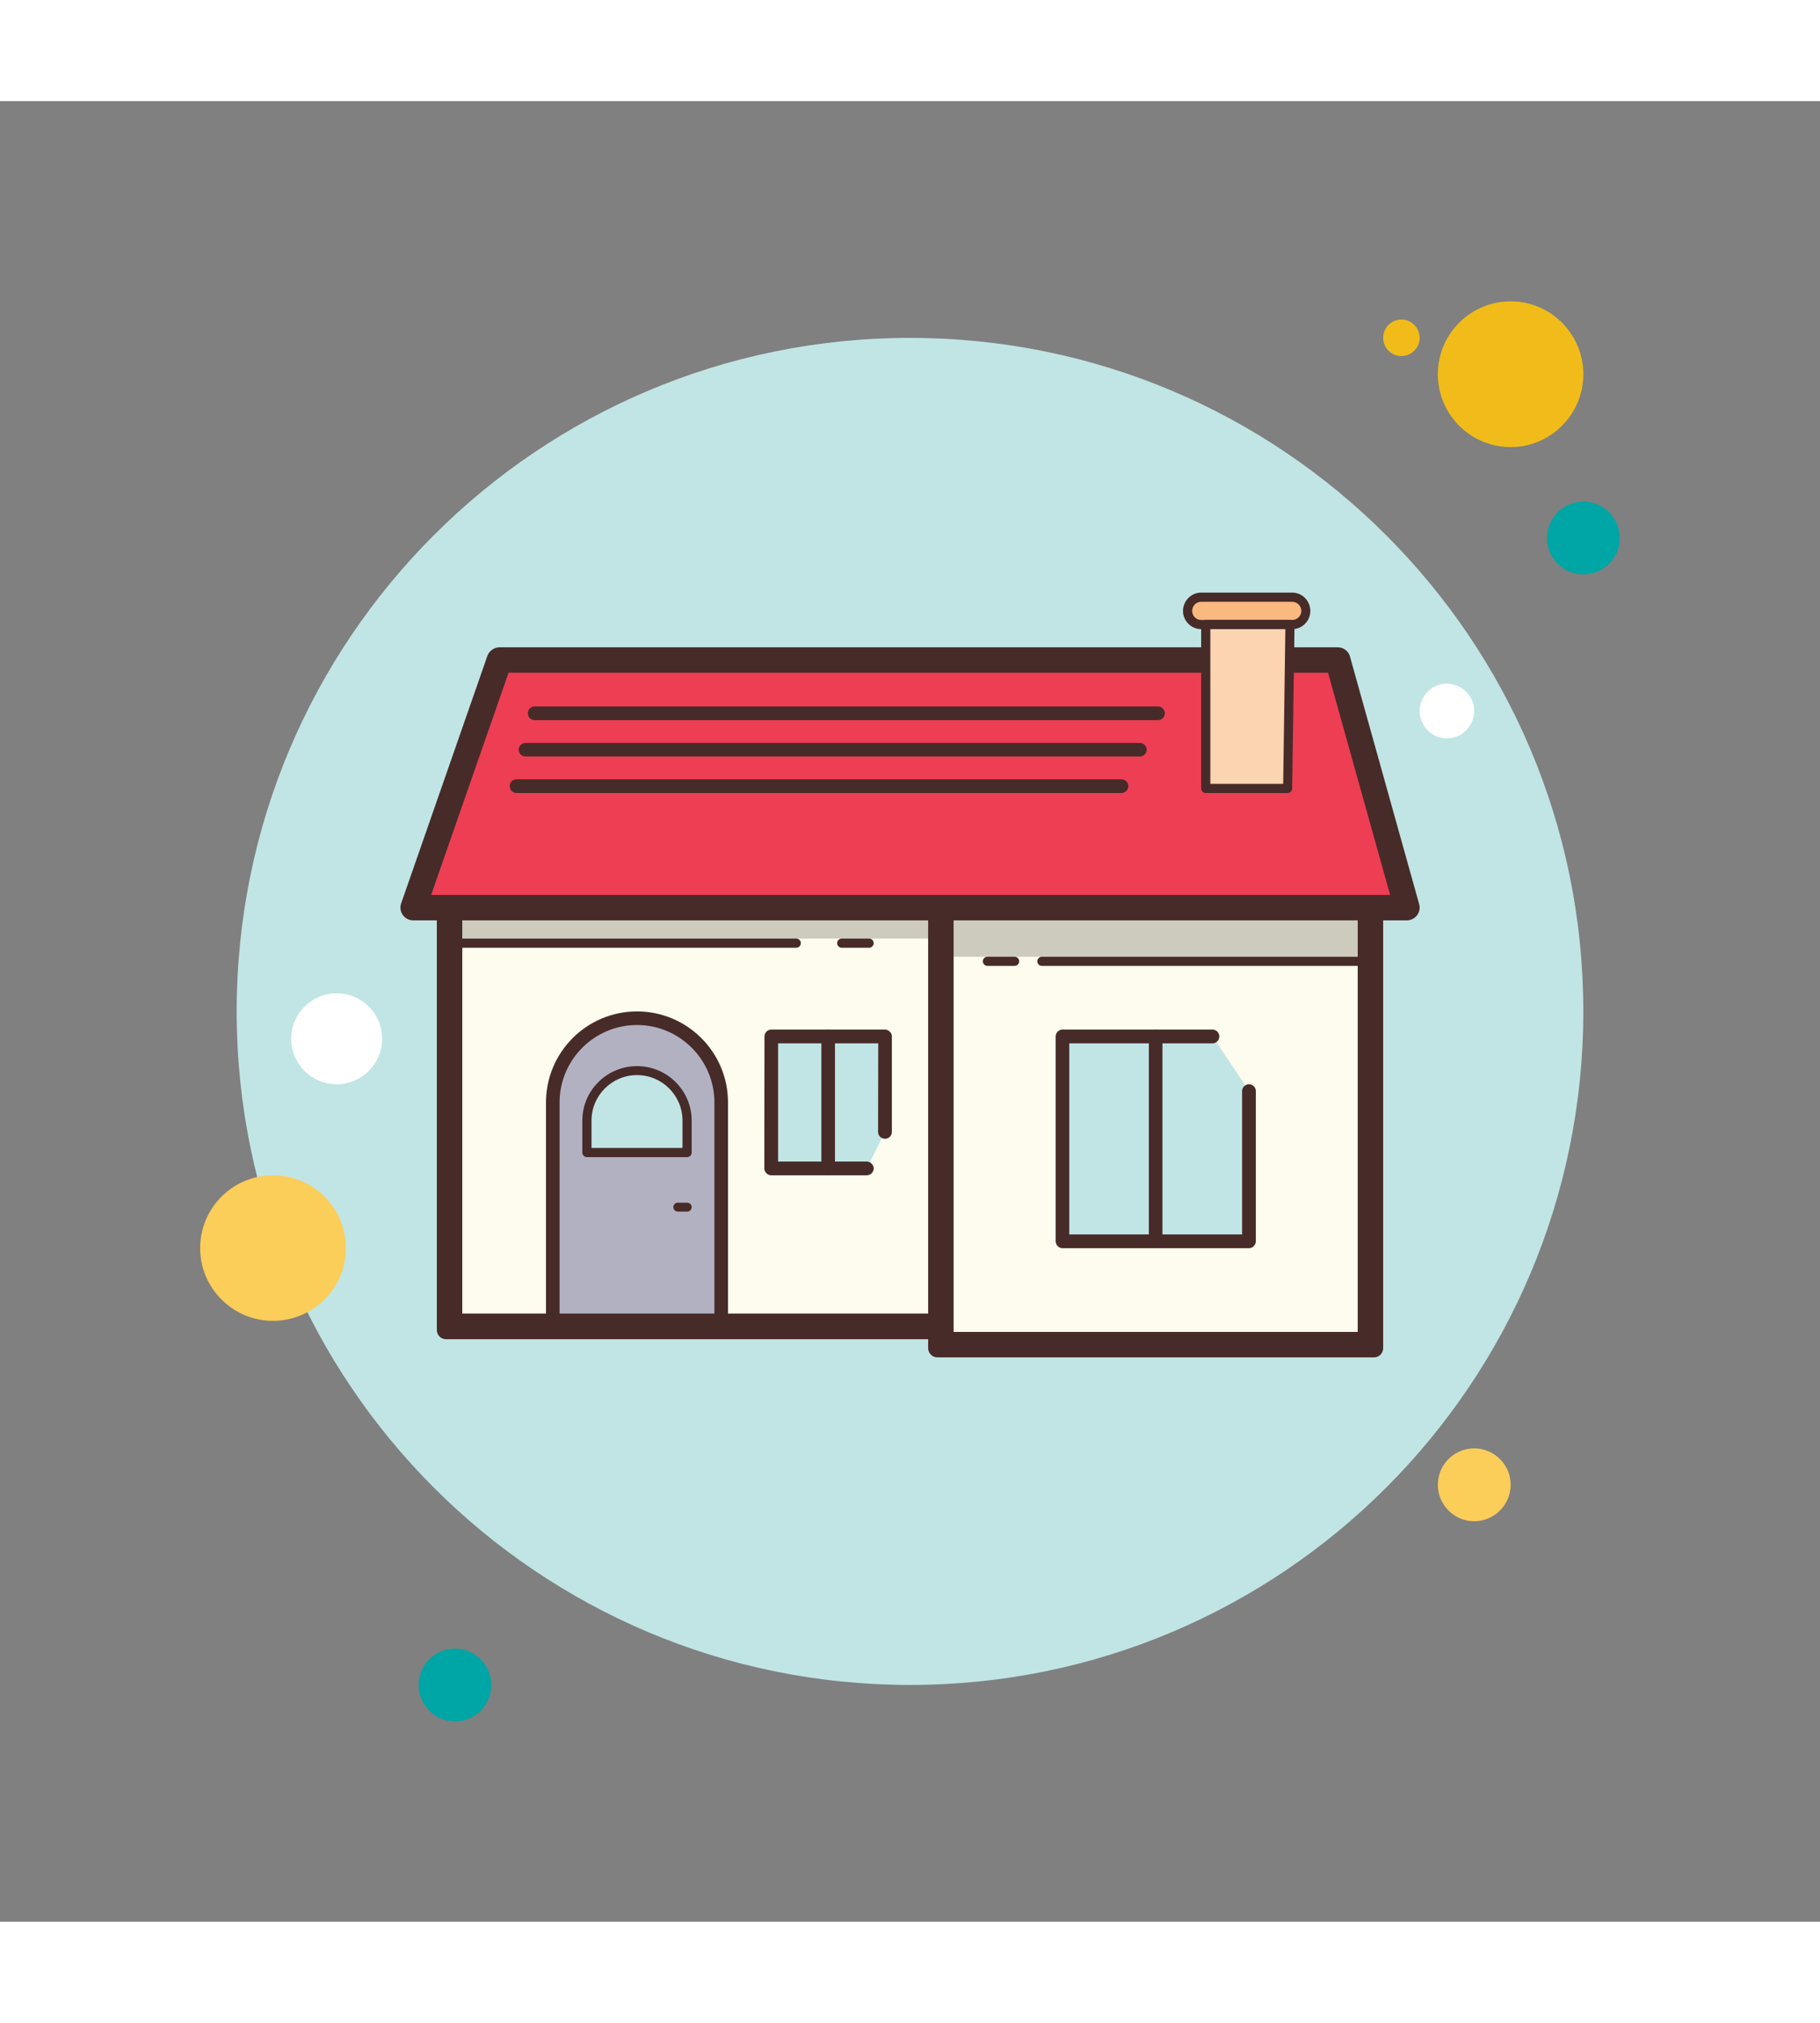<?xml version="1.0" encoding="UTF-8"?>
<svg xmlns="http://www.w3.org/2000/svg" xmlns:xlink="http://www.w3.org/1999/xlink" width="45px" height="50px" viewBox="0 0 45 45" version="1.1">
<rect x="0" y="0" width="45" height="45" fill="#808080" stroke="none"/>
<g id="surface1">
<path style=" stroke:none;fill-rule:nonzero;fill:rgb(94.51%,73.725%,9.804%);fill-opacity:1;" d="M 34.648 5.398 C 34.402 5.398 34.199 5.602 34.199 5.852 C 34.199 6.098 34.402 6.301 34.648 6.301 C 34.898 6.301 35.102 6.098 35.102 5.852 C 35.102 5.602 34.898 5.398 34.648 5.398 Z M 34.648 5.398 "/>
<path style=" stroke:none;fill-rule:nonzero;fill:rgb(75.294%,89.804%,89.412%);fill-opacity:1;" d="M 22.5 5.852 C 13.305 5.852 5.852 13.305 5.852 22.5 C 5.852 31.695 13.305 39.148 22.5 39.148 C 31.695 39.148 39.148 31.695 39.148 22.5 C 39.148 13.305 31.695 5.852 22.5 5.852 Z M 22.5 5.852 "/>
<path style=" stroke:none;fill-rule:nonzero;fill:rgb(94.51%,73.725%,9.804%);fill-opacity:1;" d="M 37.352 4.949 C 36.355 4.949 35.551 5.758 35.551 6.75 C 35.551 7.742 36.355 8.551 37.352 8.551 C 38.344 8.551 39.148 7.742 39.148 6.75 C 39.148 5.758 38.344 4.949 37.352 4.949 Z M 37.352 4.949 "/>
<path style=" stroke:none;fill-rule:nonzero;fill:rgb(0%,64.706%,64.706%);fill-opacity:1;" d="M 39.148 9.898 C 38.652 9.898 38.25 10.305 38.25 10.801 C 38.25 11.297 38.652 11.699 39.148 11.699 C 39.648 11.699 40.051 11.297 40.051 10.801 C 40.051 10.305 39.648 9.898 39.148 9.898 Z M 39.148 9.898 "/>
<path style=" stroke:none;fill-rule:nonzero;fill:rgb(98.431%,80.392%,34.902%);fill-opacity:1;" d="M 36.449 33.301 C 35.953 33.301 35.551 33.703 35.551 34.199 C 35.551 34.695 35.953 35.102 36.449 35.102 C 36.945 35.102 37.352 34.695 37.352 34.199 C 37.352 33.703 36.945 33.301 36.449 33.301 Z M 6.75 26.551 C 5.758 26.551 4.949 27.355 4.949 28.352 C 4.949 29.344 5.758 30.148 6.75 30.148 C 7.742 30.148 8.551 29.344 8.551 28.352 C 8.551 27.355 7.742 26.551 6.75 26.551 Z M 6.75 26.551 "/>
<path style=" stroke:none;fill-rule:nonzero;fill:rgb(0%,64.706%,64.706%);fill-opacity:1;" d="M 11.25 38.25 C 10.754 38.25 10.352 38.652 10.352 39.148 C 10.352 39.648 10.754 40.051 11.25 40.051 C 11.746 40.051 12.148 39.648 12.148 39.148 C 12.148 38.652 11.746 38.25 11.25 38.25 Z M 11.25 38.25 "/>
<path style=" stroke:none;fill-rule:nonzero;fill:rgb(100%,100%,100%);fill-opacity:1;" d="M 8.324 22.051 C 7.703 22.051 7.199 22.555 7.199 23.176 C 7.199 23.797 7.703 24.301 8.324 24.301 C 8.945 24.301 9.449 23.797 9.449 23.176 C 9.449 22.555 8.945 22.051 8.324 22.051 Z M 35.773 14.398 C 35.402 14.398 35.102 14.703 35.102 15.074 C 35.102 15.449 35.402 15.75 35.773 15.75 C 36.148 15.75 36.449 15.449 36.449 15.074 C 36.449 14.703 36.148 14.398 35.773 14.398 Z M 35.773 14.398 "/>
<path style=" stroke:none;fill-rule:nonzero;fill:rgb(99.216%,98.824%,93.333%);fill-opacity:1;" d="M 11.25 20.07 L 11.25 30.148 L 23.398 30.148 L 23.398 30.602 L 33.75 30.602 L 33.75 20.07 Z M 11.25 20.07 "/>
<path style=" stroke:none;fill-rule:nonzero;fill:rgb(69.804%,69.412%,76.078%);fill-opacity:1;" d="M 13.668 30.148 C 13.668 30.148 13.668 25.898 13.668 24.75 C 13.668 23.602 14.602 22.668 15.75 22.668 C 16.898 22.668 17.832 23.602 17.832 24.75 C 17.832 25.363 17.832 30.148 17.832 30.148 Z M 13.668 30.148 "/>
<path style=" stroke:none;fill-rule:nonzero;fill:rgb(80.392%,79.608%,74.118%);fill-opacity:1;" d="M 11.25 20.07 L 11.25 20.699 L 23.398 20.699 L 23.398 21.148 L 33.75 21.148 L 33.75 20.07 Z M 11.25 20.07 "/>
<path style=" stroke:none;fill-rule:nonzero;fill:rgb(93.333%,24.314%,32.941%);fill-opacity:1;" d="M 33.008 13.906 L 12.414 13.906 L 10.344 19.844 L 34.664 19.844 Z M 33.008 13.906 "/>
<path style=" stroke:none;fill-rule:nonzero;fill:rgb(27.843%,16.863%,16.078%);fill-opacity:1;" d="M 11.43 19.801 L 10.801 19.801 L 10.801 30.375 C 10.801 30.5 10.902 30.602 11.023 30.602 L 23.398 30.602 L 23.398 29.969 L 11.43 29.969 Z M 11.43 19.801 "/>
<path style=" stroke:none;fill-rule:nonzero;fill:rgb(27.843%,16.863%,16.078%);fill-opacity:1;" d="M 33.57 19.801 L 33.57 30.422 L 23.578 30.422 L 23.578 19.801 L 22.949 19.801 L 22.949 30.824 C 22.949 30.949 23.051 31.051 23.176 31.051 L 33.977 31.051 C 34.098 31.051 34.199 30.949 34.199 30.824 L 34.199 19.801 Z M 33.57 19.801 "/>
<path style=" stroke:none;fill-rule:nonzero;fill:rgb(27.843%,16.863%,16.078%);fill-opacity:1;" d="M 32.836 14.129 L 34.371 19.621 L 10.66 19.621 L 12.574 14.129 L 32.836 14.129 M 33.074 13.5 L 12.352 13.5 C 12.219 13.5 12.098 13.586 12.051 13.711 L 9.918 19.832 C 9.848 20.035 10 20.25 10.219 20.25 L 34.781 20.25 C 34.992 20.25 35.145 20.051 35.09 19.852 L 33.379 13.73 C 33.344 13.594 33.219 13.5 33.074 13.5 Z M 33.074 13.5 "/>
<path style=" stroke:none;fill-rule:nonzero;fill:rgb(27.843%,16.863%,16.078%);fill-opacity:1;" d="M 28.633 15.301 L 13.219 15.301 C 13.125 15.301 13.051 15.223 13.051 15.133 C 13.051 15.039 13.125 14.961 13.219 14.961 L 28.633 14.961 C 28.723 14.961 28.801 15.039 28.801 15.133 C 28.801 15.223 28.723 15.301 28.633 15.301 Z M 28.18 16.199 L 12.992 16.199 C 12.902 16.199 12.824 16.125 12.824 16.031 C 12.824 15.938 12.902 15.863 12.992 15.863 L 28.18 15.863 C 28.273 15.863 28.352 15.938 28.352 16.031 C 28.352 16.125 28.273 16.199 28.18 16.199 Z M 27.73 17.102 L 12.77 17.102 C 12.676 17.102 12.602 17.023 12.602 16.93 C 12.602 16.84 12.676 16.762 12.77 16.762 L 27.73 16.762 C 27.824 16.762 27.898 16.84 27.898 16.93 C 27.898 17.023 27.824 17.102 27.73 17.102 Z M 27.73 17.102 "/>
<path style=" stroke:none;fill-rule:nonzero;fill:rgb(98.431%,72.549%,49.804%);fill-opacity:1;" d="M 31.949 12.262 C 31.793 12.262 29.859 12.262 29.699 12.262 C 29.516 12.262 29.363 12.414 29.363 12.602 C 29.363 12.785 29.516 12.938 29.699 12.938 C 29.859 12.938 31.793 12.938 31.949 12.938 C 32.137 12.938 32.289 12.785 32.289 12.602 C 32.289 12.414 32.137 12.262 31.949 12.262 Z M 31.949 12.262 "/>
<path style=" stroke:none;fill-rule:nonzero;fill:rgb(27.843%,16.863%,16.078%);fill-opacity:1;" d="M 31.949 13.051 L 29.699 13.051 C 29.453 13.051 29.25 12.848 29.25 12.602 C 29.25 12.352 29.453 12.148 29.699 12.148 L 31.949 12.148 C 32.199 12.148 32.398 12.352 32.398 12.602 C 32.398 12.848 32.199 13.051 31.949 13.051 Z M 29.699 12.375 C 29.574 12.375 29.477 12.477 29.477 12.602 C 29.477 12.723 29.574 12.824 29.699 12.824 L 31.949 12.824 C 32.074 12.824 32.176 12.723 32.176 12.602 C 32.176 12.477 32.074 12.375 31.949 12.375 Z M 29.699 12.375 "/>
<path style=" stroke:none;fill-rule:nonzero;fill:rgb(99.216%,83.137%,69.804%);fill-opacity:1;" d="M 31.836 16.988 L 29.812 16.988 L 29.812 12.938 L 31.895 12.938 Z M 31.836 16.988 "/>
<path style=" stroke:none;fill-rule:nonzero;fill:rgb(27.843%,16.863%,16.078%);fill-opacity:1;" d="M 31.836 17.102 L 29.812 17.102 C 29.75 17.102 29.699 17.051 29.699 16.988 L 29.699 12.938 C 29.699 12.875 29.75 12.824 29.812 12.824 L 31.895 12.824 C 31.926 12.824 31.953 12.836 31.973 12.859 C 31.996 12.879 32.008 12.91 32.008 12.938 L 31.949 16.988 C 31.949 17.051 31.898 17.102 31.836 17.102 Z M 29.926 16.875 L 31.727 16.875 L 31.781 13.051 L 29.926 13.051 Z M 33.695 21.375 L 25.762 21.375 C 25.699 21.375 25.648 21.324 25.648 21.262 C 25.648 21.199 25.699 21.148 25.762 21.148 L 33.695 21.148 C 33.754 21.148 33.805 21.199 33.805 21.262 C 33.805 21.324 33.754 21.375 33.695 21.375 Z M 25.086 21.375 L 24.414 21.375 C 24.352 21.375 24.301 21.324 24.301 21.262 C 24.301 21.199 24.352 21.148 24.414 21.148 L 25.086 21.148 C 25.148 21.148 25.199 21.199 25.199 21.262 C 25.199 21.324 25.148 21.375 25.086 21.375 Z M 19.688 20.926 L 11.305 20.926 C 11.246 20.926 11.195 20.875 11.195 20.812 C 11.195 20.75 11.246 20.699 11.305 20.699 L 19.688 20.699 C 19.75 20.699 19.801 20.75 19.801 20.812 C 19.801 20.875 19.75 20.926 19.688 20.926 Z M 21.488 20.926 L 20.812 20.926 C 20.75 20.926 20.699 20.875 20.699 20.812 C 20.699 20.75 20.75 20.699 20.812 20.699 L 21.488 20.699 C 21.551 20.699 21.602 20.75 21.602 20.812 C 21.602 20.875 21.551 20.926 21.488 20.926 Z M 21.488 20.926 "/>
<path style=" stroke:none;fill-rule:nonzero;fill:rgb(75.294%,89.804%,89.412%);fill-opacity:1;" d="M 30.883 24.469 L 30.883 28.18 L 26.27 28.18 L 26.27 23.117 L 29.98 23.117 Z M 30.883 24.469 "/>
<path style=" stroke:none;fill-rule:nonzero;fill:rgb(27.843%,16.863%,16.078%);fill-opacity:1;" d="M 30.883 28.352 L 26.27 28.352 C 26.176 28.352 26.102 28.273 26.102 28.18 L 26.102 23.117 C 26.102 23.027 26.176 22.949 26.27 22.949 L 29.98 22.949 C 30.074 22.949 30.148 23.027 30.148 23.117 C 30.148 23.211 30.074 23.289 29.98 23.289 L 26.438 23.289 L 26.438 28.012 L 30.711 28.012 L 30.711 24.469 C 30.711 24.375 30.789 24.301 30.883 24.301 C 30.973 24.301 31.051 24.375 31.051 24.469 L 31.051 28.18 C 31.051 28.273 30.973 28.352 30.883 28.352 Z M 30.883 28.352 "/>
<path style=" stroke:none;fill-rule:nonzero;fill:rgb(27.843%,16.863%,16.078%);fill-opacity:1;" d="M 28.574 28.352 C 28.48 28.352 28.406 28.273 28.406 28.18 L 28.406 23.117 C 28.406 23.027 28.48 22.949 28.574 22.949 C 28.668 22.949 28.742 23.027 28.742 23.117 L 28.742 28.18 C 28.742 28.273 28.668 28.352 28.574 28.352 Z M 28.574 28.352 "/>
<path style=" stroke:none;fill-rule:nonzero;fill:rgb(75.294%,89.804%,89.412%);fill-opacity:1;" d="M 21.883 25.48 L 21.883 23.117 L 19.07 23.117 L 19.07 26.383 L 21.43 26.383 Z M 21.883 25.48 "/>
<path style=" stroke:none;fill-rule:nonzero;fill:rgb(27.843%,16.863%,16.078%);fill-opacity:1;" d="M 21.43 26.551 L 19.07 26.551 C 19.023 26.551 18.98 26.531 18.949 26.5 C 18.918 26.469 18.898 26.426 18.898 26.383 L 18.902 23.117 C 18.902 23.027 18.977 22.949 19.07 22.949 L 21.883 22.949 C 21.926 22.949 21.969 22.969 22 23 C 22.035 23.031 22.051 23.074 22.051 23.117 L 22.051 25.48 C 22.051 25.574 21.973 25.648 21.883 25.648 C 21.789 25.648 21.711 25.574 21.711 25.48 L 21.715 23.289 L 19.238 23.289 L 19.238 26.211 L 21.43 26.211 C 21.523 26.211 21.602 26.289 21.602 26.383 C 21.602 26.473 21.523 26.551 21.43 26.551 Z M 21.43 26.551 "/>
<path style=" stroke:none;fill-rule:nonzero;fill:rgb(27.843%,16.863%,16.078%);fill-opacity:1;" d="M 20.477 26.543 C 20.383 26.543 20.309 26.469 20.309 26.375 L 20.309 23.117 C 20.309 23.027 20.383 22.949 20.477 22.949 C 20.57 22.949 20.645 23.027 20.645 23.117 L 20.645 26.375 C 20.645 26.469 20.57 26.543 20.477 26.543 Z M 17.832 30.32 C 17.738 30.32 17.664 30.242 17.664 30.148 L 17.664 24.75 C 17.664 23.695 16.805 22.836 15.75 22.836 C 14.695 22.836 13.836 23.695 13.836 24.75 L 13.836 30.148 C 13.836 30.242 13.762 30.32 13.668 30.32 C 13.574 30.32 13.5 30.242 13.5 30.148 L 13.5 24.75 C 13.5 23.508 14.508 22.5 15.75 22.5 C 16.992 22.5 18 23.508 18 24.75 L 18 30.148 C 18 30.242 17.926 30.32 17.832 30.32 Z M 17.832 30.32 "/>
<path style=" stroke:none;fill-rule:nonzero;fill:rgb(75.294%,89.804%,89.412%);fill-opacity:1;" d="M 16.988 25.199 C 16.988 25.445 16.988 25.988 16.988 25.988 L 14.512 25.988 C 14.512 25.988 14.512 25.883 14.512 25.199 C 14.512 24.516 15.066 23.961 15.75 23.961 C 16.434 23.961 16.988 24.516 16.988 25.199 Z M 16.988 25.199 "/>
<path style=" stroke:none;fill-rule:nonzero;fill:rgb(27.843%,16.863%,16.078%);fill-opacity:1;" d="M 16.988 26.102 L 14.512 26.102 C 14.449 26.102 14.398 26.051 14.398 25.988 L 14.398 25.199 C 14.398 24.457 15.004 23.852 15.75 23.852 C 16.496 23.852 17.102 24.457 17.102 25.199 L 17.102 25.988 C 17.102 26.051 17.051 26.102 16.988 26.102 Z M 14.625 25.875 L 16.875 25.875 L 16.875 25.199 C 16.875 24.578 16.371 24.074 15.75 24.074 C 15.129 24.074 14.625 24.578 14.625 25.199 Z M 16.988 27.449 L 16.762 27.449 C 16.699 27.449 16.648 27.398 16.648 27.336 C 16.648 27.277 16.699 27.227 16.762 27.227 L 16.988 27.227 C 17.051 27.227 17.102 27.277 17.102 27.336 C 17.102 27.398 17.051 27.449 16.988 27.449 Z M 16.988 27.449 "/>
</g>
</svg>
